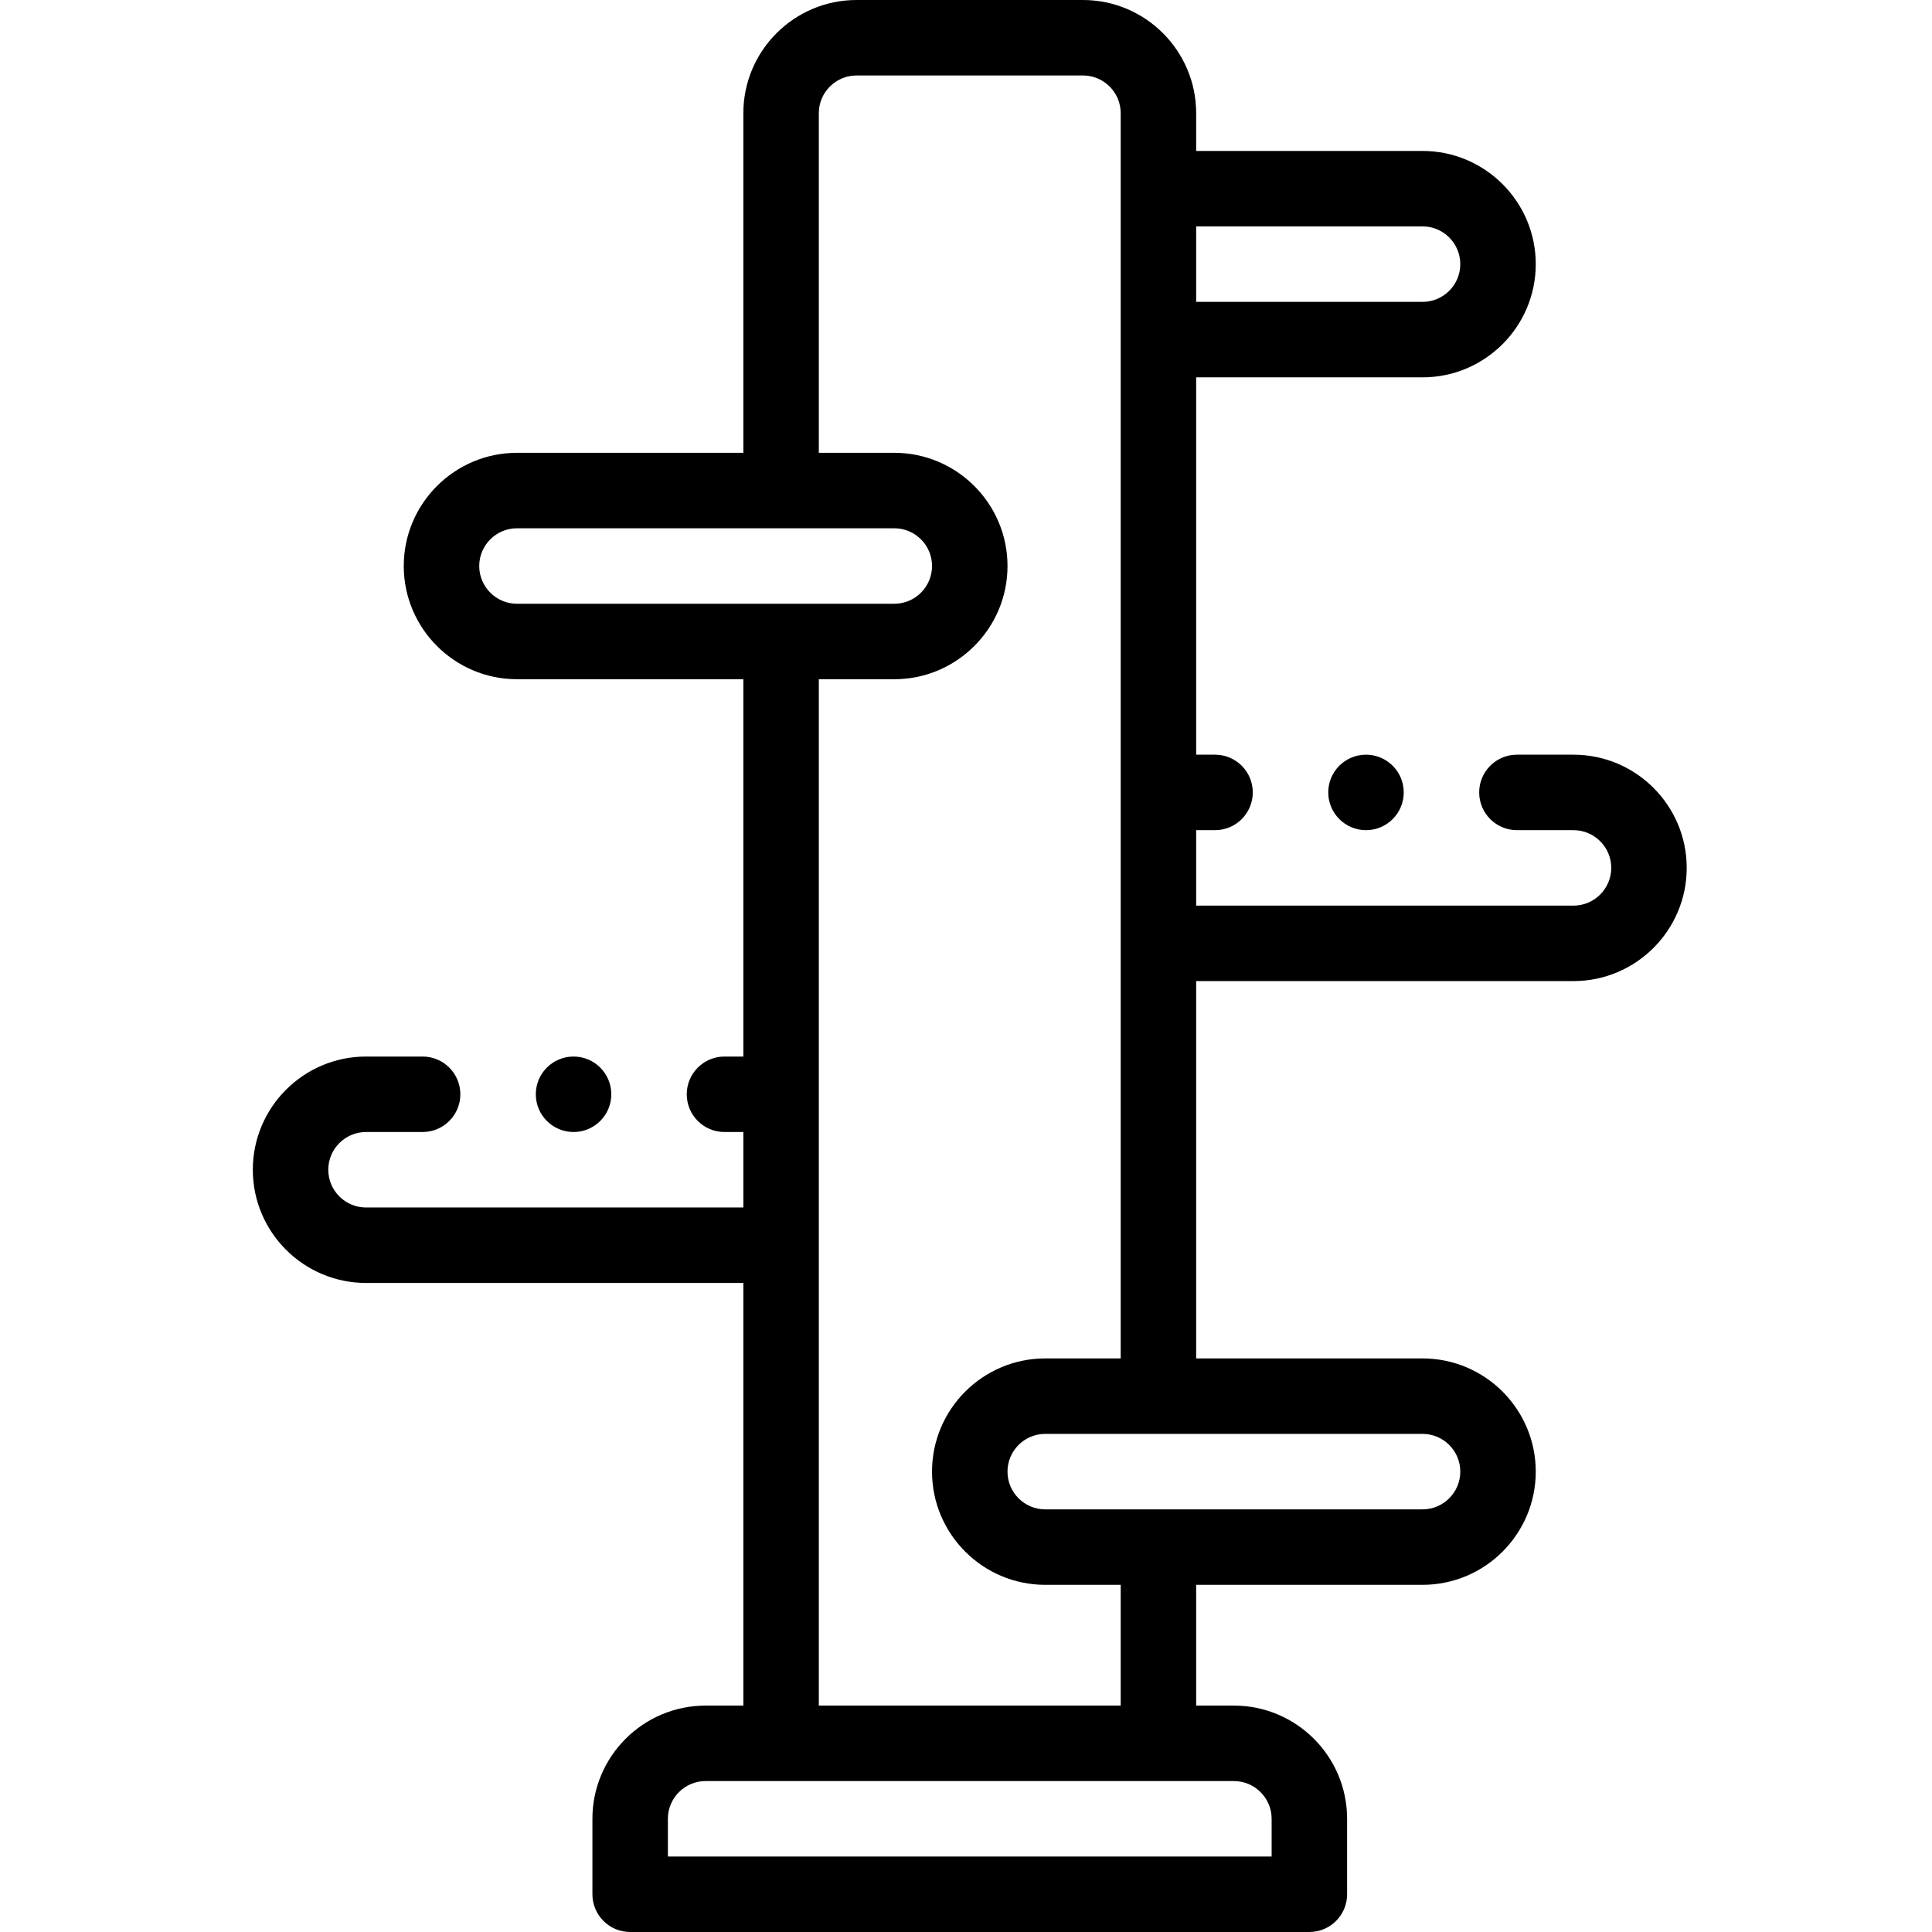 <svg height="512pt" viewBox="-66 0 511 512" width="512pt" xmlns="http://www.w3.org/2000/svg"><path d="m350.496 200h-14.996c-5.523 0-10 4.477-10 10 0 5.52 4.477 10 10 10h14.996c5.512 0 10 4.484 10 10 0 5.512-4.488 10-10 10h-100v-20h5.004c5.523 0 10-4.48 10-10 0-5.523-4.477-10-10-10h-5.004v-100h59.996c16.543 0 30-13.457 30-30s-13.457-30-30-30h-59.996v-10c0-16.543-13.457-30-30-30h-60c-16.539 0-30 13.457-30 30v90h-59.996c-16.543 0-30 13.457-30 30 0 16.539 13.457 30 30 30h59.996v99.996h-5c-5.523 0-10 4.477-10 10 0 5.523 4.477 10 10 10h5v20h-99.996c-5.516 0-10-4.484-10-10 0-5.512 4.484-10 10-10h14.996c5.52 0 10-4.477 10-10 0-5.523-4.48-10-10-10h-14.996c-16.543 0-30 13.457-30 30 0 16.543 13.457 30 30 30h99.996v112.004h-10c-16.539 0-30 13.457-30 30v20c0 5.523 4.48 10 10 10h180c5.523 0 10-4.477 10-10v-20c0-16.543-13.457-30-30-30h-10v-32.004h59.996c16.543 0 30-13.457 30-30 0-16.543-13.457-30-30-30h-59.996v-100h100c16.543 0 30-13.457 30-30 0-16.539-13.457-29.996-30-29.996zm-40.004-140c5.516 0 10 4.484 10 10s-4.484 10-10 10h-59.996v-20zm-249.992 90c0-5.516 4.488-10 10-10h100c5.512 0 10 4.484 10 10 0 5.512-4.488 10-10 10h-100c-5.512 0-10-4.488-10-10zm209.996 332v10h-160v-10c0-5.516 4.488-10 10-10h140c5.516 0 10 4.484 10 10zm49.996-92.004c0 5.512-4.484 10-10 10h-99.996c-5.516 0-10-4.488-10-10 0-5.516 4.484-10 10-10h99.996c5.516 0 10 4.484 10 10zm-109.996-30c-16.543 0-30 13.457-30 30 0 16.543 13.457 30 30 30h20v32.004h-80v-272h20.004c16.543 0 30-13.461 30-30 0-16.543-13.457-30-30-30h-20.004v-90c0-5.516 4.488-10 10-10h60c5.516 0 10 4.484 10 10v329.996zm0 0"/><path d="m95.5 289.996c0-5.523-4.48-10-10-10h-.008c-5.523 0-9.996 4.477-9.996 10 0 5.523 4.48 10 10.004 10s10-4.477 10-10zm0 0"/><path d="m295.496 200c-5.523 0-9.996 4.477-9.996 10 0 5.52 4.48 10 10.004 10 5.523 0 10-4.48 10-10 0-5.523-4.477-10-10-10zm0 0"/></svg>